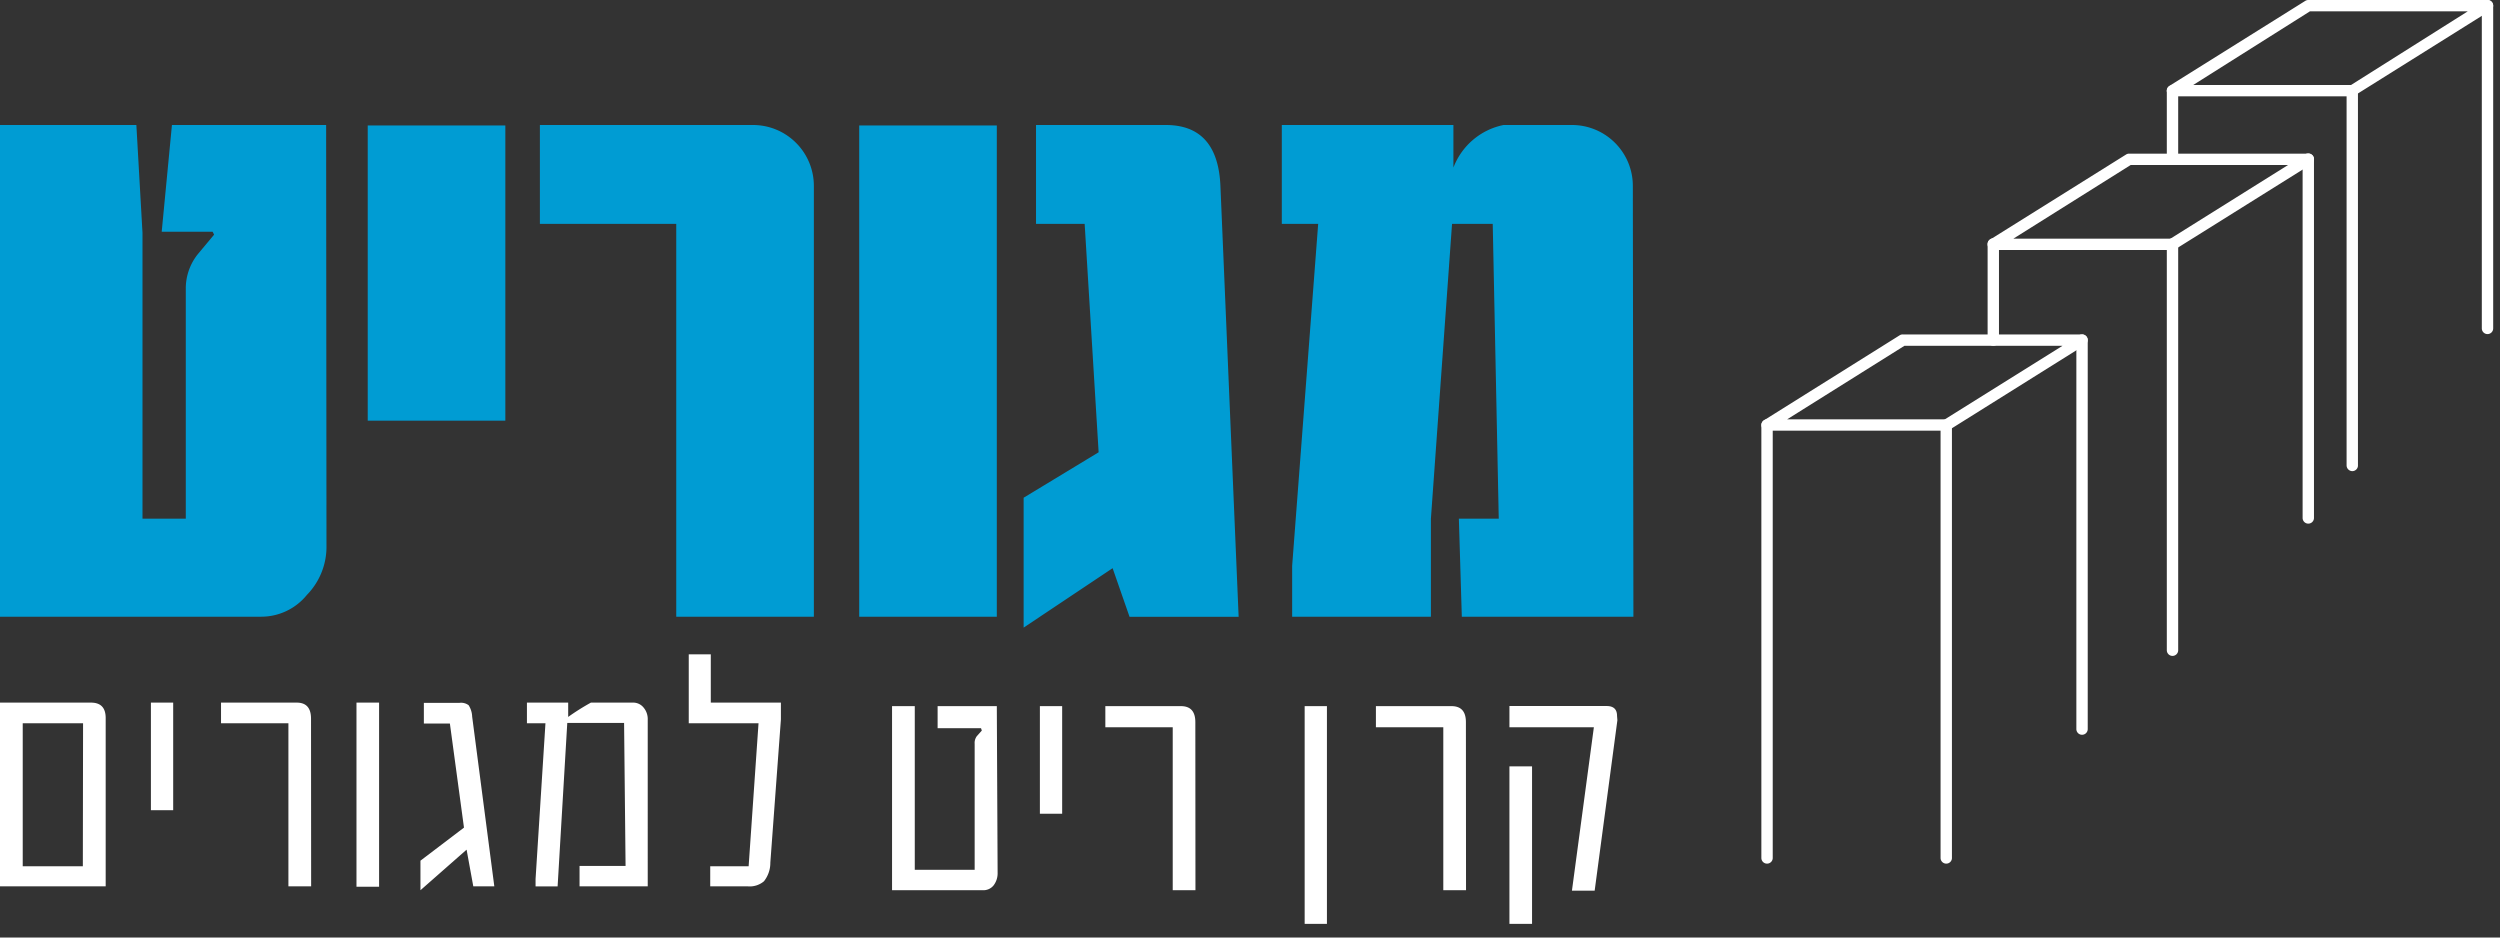 <svg xmlns="http://www.w3.org/2000/svg" width="176" height="66" viewBox="0 0 176 66">
    <rect x="0" y="0" width="176" height="66" fill="#333333" stroke="none"/>
    <g fill="none" fill-rule="nonzero">
        <path fill="#009CD3" d="M22.96 8.8H12.104l-.72 7.512h3.584l.104.208-1.088 1.304a3.848 3.848 0 0 0-.904 2.52v16.168h-3.048V16.4L9.6 8.8H0v34.616h18.4a4.136 4.136 0 0 0 3.2-1.528 4.848 4.848 0 0 0 1.384-3.304L22.96 8.8zM85.92 13.136c-.112-2.89-1.395-4.336-3.848-4.336h-9.136v6.96h3.424l.984 16.08-5.28 3.2v9.144L78.328 40l1.192 3.424h7.68l-1.28-30.288zM60.488 8.832h9.688v34.584h-9.688zM25.888 8.832h9.688v20.784h-9.688zM114.952 13.136a4.288 4.288 0 0 0-4.304-4.336h-4.8a4.8 4.8 0 0 0-3.528 3v-3H90.24v6.96h2.56l-1.832 24.072v3.584h9.768v-6.904l1.488-20.752h2.864l.424 20.752h-2.808l.208 6.904h12.08l-.04-30.28zM57.296 13.136A4.288 4.288 0 0 0 53 8.8H38.008v6.96h9.6v27.656h9.688v-30.28z"/>
        <path fill="#FFF" d="M106.264 53.952h1.592V65.04h-1.592z"/>
        <path fill="#FFF" d="M113.84 50.4c0-.464-.24-.696-.736-.696h-6.84V51.2h5.944l-1.544 11.504h1.6l1.6-12-.024-.304zM103.2 50.84c0-.752-.336-1.128-1.016-1.128h-5.32V51.2h4.744v11.472h1.6L103.2 50.84zM84.152 50.84c0-.752-.336-1.128-1.016-1.128h-5.32V51.2h4.744v11.472h1.6l-.008-11.832zM91.848 49.712h1.568V65.04h-1.568zM70.176 49.712h-4.168v1.552h3.056l.056.168-.344.384a.8.8 0 0 0-.16.552v8.864H64.4v-11.52h-1.6v12.96h6.4a.92.92 0 0 0 .752-.344c.193-.258.292-.574.28-.896l-.056-11.72zM73.208 49.712h1.568v7.576h-1.568zM33.24 50.448a1.6 1.6 0 0 0-.248-.8.88.88 0 0 0-.632-.168h-2.52v1.456h1.832l.992 7.328-3.064 2.328v2.08l3.248-2.856.472 2.584h1.48l-1.56-11.952zM25.096 49.464h1.592v12.96h-1.592zM10.624 49.464h1.568v7.576h-1.568zM54.976 49.464H50.04v-3.4h-1.552v4.856H53.4l-.696 10.064H50V62.4h2.664c.406.033.809-.097 1.12-.36.294-.374.452-.836.448-1.312l.744-10.08v-1.184zM45.6 50.672a1.248 1.248 0 0 0-.296-.864.936.936 0 0 0-.76-.344H41.6c-.552.305-1.087.641-1.6 1.008v-1.008h-2.904v1.456H38.4l-.696 10.96v.52h1.552l.68-11.504h4l.104 10.064H40.8v1.44h4.8V50.672zM21.896 50.592c0-.752-.336-1.128-1.008-1.128H15.56v1.456h4.744V62.4h1.6l-.008-11.808zM6.4 49.464H0V62.4h7.44V50.552c0-.728-.344-1.088-1.04-1.088zm-.568 11.52H1.6V50.92h4.248l-.016 10.064zM137.016 30.32H124.4a.408.408 0 0 1-.384-.288.4.4 0 0 1 .176-.448l9.552-5.984a.4.4 0 0 1 .216-.056h12.616a.392.392 0 0 1 .384.288.4.4 0 0 1-.176.448l-9.552 5.984a.4.4 0 0 1-.216.056zm-11.2-.8h11.104l8.28-5.176h-11.128l-8.256 5.176zM137.016 29.92v30.456"/>
        <path fill="#FFF" d="M137.016 60.8a.4.4 0 0 1-.4-.4V29.92a.408.408 0 0 1 .4-.4c.22 0 .4.18.4.4v30.456a.4.4 0 0 1-.4.424zM124.4 29.92v30.456M124.4 60.8a.4.4 0 0 1-.4-.4V29.92a.408.408 0 0 1 .4-.4c.22 0 .4.18.4.4v30.456a.4.4 0 0 1-.4.424zM146.576 23.944v27.384M146.576 51.728a.4.4 0 0 1-.4-.4V23.944a.4.4 0 1 1 .8 0v27.384a.4.4 0 0 1-.4.4zM152.944 17.6h-12.616a.4.4 0 0 1-.208-.744l9.552-5.976a.4.4 0 0 1 .216-.064h12.616a.4.4 0 0 1 .208.744l-9.552 5.976a.4.4 0 0 1-.216.064zm-11.2-.8H152.8l8.28-5.184H150l-8.256 5.184zM152.944 17.176v28.6"/>
        <path fill="#FFF" d="M152.944 46.176a.4.4 0 0 1-.4-.4v-28.6a.4.4 0 1 1 .8 0v28.6a.4.4 0 0 1-.4.4zM140.328 17.176v6.768M140.328 24.344a.408.408 0 0 1-.4-.4v-6.768a.4.4 0 1 1 .8 0v6.768a.4.4 0 0 1-.4.4zM162.504 11.192v25.272M162.504 36.864a.4.4 0 0 1-.4-.4V11.2a.4.4 0 1 1 .8 0v25.264a.4.4 0 0 1-.4.4zM165.6 6.784h-12.656a.4.4 0 0 1-.208-.744l9.552-5.976a.4.4 0 0 1 .216-.064h12.616a.4.4 0 0 1 .384.288.392.392 0 0 1-.176.448l-9.552 5.984a.4.4 0 0 1-.176.064zm-11.2-.8h11.112L173.728.8h-11.112L154.4 5.984zM165.56 6.384v26.384"/>
        <path fill="#FFF" d="M165.6 33.168a.408.408 0 0 1-.4-.4V6.4a.4.4 0 1 1 .8 0v26.4a.4.4 0 0 1-.4.368zM152.944 6.384v4.808M152.944 11.592a.4.4 0 0 1-.4-.4V6.4a.4.4 0 1 1 .8 0v4.8a.4.4 0 0 1-.4.392zM175.12.4v22.72M175.12 23.52a.4.4 0 0 1-.4-.4V.4a.4.4 0 1 1 .8 0v22.72a.4.4 0 0 1-.4.4z"/>
    </g>
</svg>
